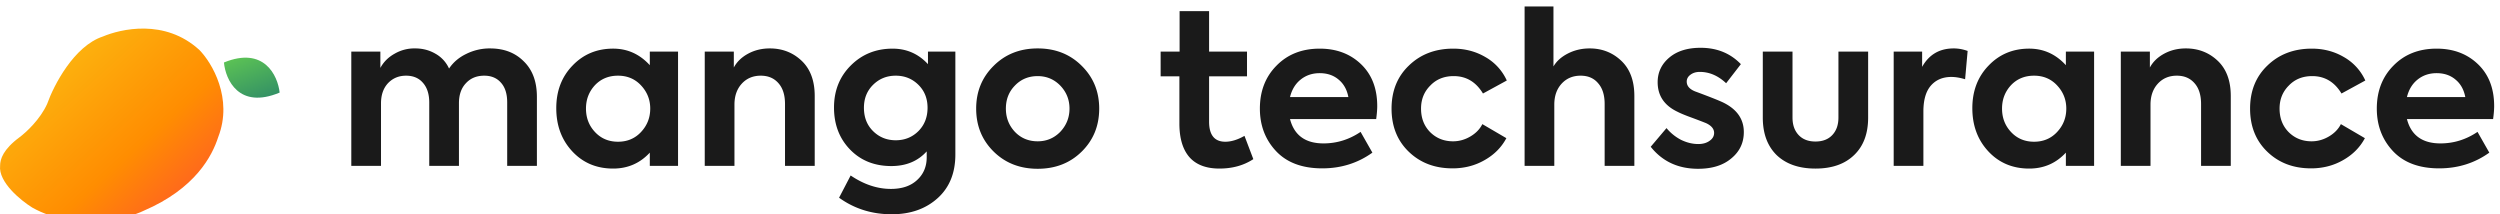 <svg width="350" height="30" fill="none" xmlns="http://www.w3.org/2000/svg"><path d="M68.618 6.78c1.927 0 3.49.596 4.69 1.79 1.239 1.194 1.858 2.857 1.858 4.99v9.658h-4.159v-8.895c0-1.193-.294-2.113-.884-2.759-.57-.646-1.347-.969-2.33-.969-1.062 0-1.918.353-2.566 1.057-.65.685-.974 1.615-.974 2.789v8.777h-4.158v-8.865c0-1.174-.295-2.094-.885-2.76-.57-.665-1.357-.998-2.36-.998-1.022 0-1.868.353-2.536 1.057-.649.705-.974 1.644-.974 2.818v8.748h-4.158V7.22h4.07v2.29c.452-.842 1.12-1.508 2.006-1.997a5.485 5.485 0 0 1 2.89-.734c1.022 0 1.956.245 2.802.734a4.49 4.49 0 0 1 1.917 2.084c.59-.88 1.396-1.565 2.419-2.055a7.376 7.376 0 0 1 3.332-.763zM90.973 9.128V7.22h3.953v15.998h-3.953v-1.85c-1.376 1.488-3.087 2.232-5.132 2.232-2.32 0-4.227-.803-5.721-2.407-1.495-1.605-2.242-3.62-2.242-6.048 0-2.407.757-4.393 2.271-5.959 1.514-1.585 3.412-2.377 5.692-2.377 2.006 0 3.717.773 5.132 2.319zm.06 6.076c0-1.252-.433-2.338-1.298-3.258-.846-.9-1.917-1.35-3.215-1.35-1.318 0-2.399.45-3.245 1.35-.825.9-1.238 1.986-1.238 3.258 0 1.292.422 2.388 1.268 3.288.845.9 1.917 1.35 3.215 1.35 1.298 0 2.37-.45 3.215-1.35.865-.92 1.297-2.016 1.297-3.288zM102.824 23.218h-4.16V7.22h4.071v2.23c.433-.802 1.101-1.448 2.006-1.937.904-.49 1.917-.734 3.038-.734 1.749 0 3.234.578 4.453 1.732 1.219 1.155 1.829 2.799 1.829 4.932v9.775h-4.159v-8.66c0-1.252-.305-2.22-.914-2.906-.61-.704-1.436-1.057-2.478-1.057-1.101 0-1.995.382-2.684 1.145-.668.744-1.002 1.713-1.002 2.906v8.572zM129.916 8.98V7.22h3.834v14.413c0 2.583-.826 4.618-2.477 6.106-1.672 1.507-3.815 2.26-6.43 2.26-2.772 0-5.23-.773-7.373-2.319l1.622-3.112c1.848 1.253 3.726 1.88 5.633 1.88 1.553 0 2.773-.412 3.657-1.234.905-.822 1.357-1.888 1.357-3.2v-.821c-1.239 1.37-2.89 2.054-4.955 2.054-2.359 0-4.286-.773-5.781-2.319-1.494-1.546-2.241-3.503-2.241-5.87 0-2.369.786-4.335 2.359-5.901 1.573-1.566 3.52-2.348 5.84-2.348 1.966 0 3.618.724 4.955 2.172zm-8.966 6.107c0 1.33.423 2.417 1.268 3.258.865.861 1.927 1.292 3.185 1.292 1.259 0 2.321-.43 3.186-1.292.845-.86 1.268-1.947 1.268-3.258 0-1.292-.423-2.358-1.268-3.2-.865-.861-1.927-1.292-3.186-1.292-1.258 0-2.32.43-3.185 1.292-.845.841-1.268 1.908-1.268 3.2zM136.664 15.204c0-2.368.807-4.354 2.419-5.959 1.632-1.644 3.696-2.466 6.194-2.466 2.497 0 4.561.822 6.193 2.466 1.613 1.605 2.419 3.591 2.419 5.96 0 2.387-.806 4.383-2.419 5.988-1.632 1.624-3.696 2.436-6.193 2.436-2.498 0-4.562-.812-6.194-2.436-1.612-1.605-2.419-3.601-2.419-5.989zm5.427 3.259c.846.88 1.908 1.32 3.186 1.32 1.238 0 2.29-.44 3.155-1.32.866-.92 1.298-2.006 1.298-3.259 0-1.252-.432-2.329-1.298-3.229-.865-.88-1.917-1.32-3.155-1.32-1.278 0-2.34.44-3.186 1.32-.845.861-1.268 1.938-1.268 3.23 0 1.271.423 2.357 1.268 3.258zM174.227 19.02l1.239 3.259c-1.337.88-2.92 1.32-4.749 1.32-1.848 0-3.244-.528-4.188-1.584-.943-1.077-1.415-2.652-1.415-4.727v-6.604h-2.625V7.22h2.654V1.554h4.129V7.22h5.309v3.464h-5.309v6.34c0 1.879.757 2.818 2.271 2.818.826 0 1.721-.274 2.684-.822zM192.812 14.852c0 .49-.049 1.096-.147 1.82h-12.063c.589 2.27 2.153 3.405 4.689 3.405 1.868 0 3.598-.538 5.191-1.614l1.652 2.906c-2.045 1.468-4.385 2.201-7.02 2.201-2.812 0-4.974-.812-6.488-2.436-1.495-1.605-2.242-3.582-2.242-5.93 0-2.446.777-4.452 2.33-6.018 1.553-1.585 3.569-2.377 6.046-2.377 2.34 0 4.267.724 5.781 2.172 1.514 1.448 2.271 3.405 2.271 5.87zm-8.052-4.609c-1.042 0-1.937.303-2.684.91-.727.587-1.219 1.4-1.474 2.437h8.169c-.196-1.038-.648-1.85-1.356-2.437-.708-.607-1.593-.91-2.655-.91zM203.341 23.57c-2.478 0-4.523-.782-6.135-2.348-1.593-1.546-2.389-3.552-2.389-6.018 0-2.466.806-4.472 2.419-6.018 1.632-1.585 3.706-2.377 6.223-2.377 1.651 0 3.146.391 4.483 1.174a7.18 7.18 0 0 1 3.008 3.288l-3.333 1.82c-.983-1.625-2.349-2.437-4.099-2.437-1.337 0-2.429.44-3.274 1.321-.865.861-1.298 1.938-1.298 3.23 0 1.33.423 2.426 1.268 3.287.866.861 1.937 1.291 3.215 1.291.846 0 1.652-.225 2.419-.675.767-.45 1.327-1.027 1.681-1.732l3.362 1.967c-.688 1.292-1.71 2.32-3.067 3.082-1.337.764-2.832 1.145-4.483 1.145zM217.602 23.218h-4.158V.908h4.04v8.396c.433-.744 1.111-1.35 2.035-1.82.924-.47 1.937-.705 3.038-.705 1.731 0 3.205.578 4.424 1.732 1.219 1.155 1.829 2.799 1.829 4.932v9.775h-4.159v-8.66c0-1.252-.305-2.22-.914-2.906-.59-.704-1.406-1.057-2.448-1.057-1.101 0-1.996.382-2.684 1.145-.669.744-1.003 1.713-1.003 2.906v8.572zM237.735 23.63c-2.792 0-5.004-1.028-6.636-3.083l2.212-2.613a6.594 6.594 0 0 0 2.035 1.644c.806.392 1.612.587 2.418.587.63 0 1.151-.147 1.564-.44.432-.294.648-.666.648-1.116 0-.567-.383-1.027-1.15-1.38a90.865 90.865 0 0 0-1.917-.733c-.924-.333-1.612-.617-2.065-.851-1.848-.881-2.772-2.26-2.772-4.14 0-1.39.551-2.544 1.652-3.464 1.081-.9 2.536-1.35 4.365-1.35 2.281 0 4.158.763 5.633 2.29l-2.064 2.671c-1.121-1.057-2.35-1.585-3.687-1.585-.531 0-.974.137-1.327.411-.335.254-.502.568-.502.94 0 .665.472 1.154 1.416 1.467 2.104.783 3.392 1.302 3.864 1.556 1.809.94 2.713 2.29 2.713 4.05 0 1.508-.59 2.74-1.77 3.7-1.14.959-2.684 1.438-4.63 1.438zM259.563 21.721c-1.298 1.253-3.097 1.879-5.397 1.879-2.301 0-4.11-.627-5.427-1.879-1.298-1.272-1.947-3.024-1.947-5.255V7.22h4.159v9.246c0 1.018.285 1.83.855 2.437.57.607 1.357.91 2.36.91s1.789-.303 2.359-.91c.57-.607.856-1.419.856-2.437V7.22h4.158v9.246c0 2.251-.658 4.002-1.976 5.255zM269.274 23.218h-4.158V7.22h3.981v2.142c.964-1.722 2.438-2.583 4.424-2.583.649 0 1.298.118 1.947.352l-.354 3.963c-.708-.215-1.347-.322-1.917-.322-1.219 0-2.183.41-2.89 1.232-.689.803-1.033 2.006-1.033 3.611v7.603zM289.222 9.128V7.22h3.952v15.998h-3.952v-1.85c-1.376 1.488-3.087 2.232-5.132 2.232-2.32 0-4.227-.803-5.722-2.407-1.494-1.605-2.241-3.62-2.241-6.048 0-2.407.757-4.393 2.271-5.959 1.514-1.585 3.411-2.377 5.692-2.377 2.006 0 3.717.773 5.132 2.319zm.059 6.076c0-1.252-.432-2.338-1.297-3.258-.846-.9-1.918-1.35-3.215-1.35-1.318 0-2.399.45-3.245 1.35-.825.9-1.238 1.986-1.238 3.258 0 1.292.422 2.388 1.268 3.288.845.9 1.917 1.35 3.215 1.35 1.297 0 2.369-.45 3.215-1.35.865-.92 1.297-2.016 1.297-3.288zM301.072 23.218h-4.158V7.22h4.07v2.23c.432-.802 1.101-1.448 2.006-1.937.904-.49 1.917-.734 3.037-.734 1.75 0 3.235.578 4.454 1.732 1.219 1.155 1.829 2.799 1.829 4.932v9.775h-4.159v-8.66c0-1.252-.305-2.22-.914-2.906-.61-.704-1.436-1.057-2.478-1.057-1.101 0-1.996.382-2.684 1.145-.668.744-1.003 1.713-1.003 2.906v8.572zM323.534 23.57c-2.477 0-4.522-.782-6.134-2.348-1.593-1.546-2.389-3.552-2.389-6.018 0-2.466.806-4.472 2.418-6.018 1.632-1.585 3.707-2.377 6.223-2.377 1.652 0 3.146.391 4.483 1.174a7.183 7.183 0 0 1 3.009 3.288l-3.333 1.82c-.983-1.625-2.35-2.437-4.1-2.437-1.337 0-2.428.44-3.274 1.321-.865.861-1.297 1.938-1.297 3.23 0 1.33.422 2.426 1.268 3.287.865.861 1.937 1.291 3.215 1.291.845 0 1.652-.225 2.418-.675.767-.45 1.328-1.027 1.682-1.732l3.362 1.967c-.688 1.292-1.711 2.32-3.068 3.082-1.337.764-2.831 1.145-4.483 1.145zM349.182 14.852c0 .49-.049 1.096-.148 1.82h-12.063c.59 2.27 2.153 3.405 4.69 3.405 1.868 0 3.598-.538 5.191-1.614l1.652 2.906c-2.045 1.468-4.385 2.201-7.02 2.201-2.812 0-4.975-.812-6.489-2.436-1.494-1.605-2.241-3.582-2.241-5.93 0-2.446.776-4.452 2.33-6.018 1.553-1.585 3.569-2.377 6.046-2.377 2.34 0 4.267.724 5.781 2.172 1.514 1.448 2.271 3.405 2.271 5.87zm-8.052-4.609c-1.042 0-1.937.303-2.684.91-.727.587-1.219 1.4-1.475 2.437h8.17c-.196-1.038-.649-1.85-1.357-2.437-.707-.607-1.592-.91-2.654-.91z" fill="#1A1A1A"/><g filter="url(#filter0_i)"><path d="M14.403 1.111c-4.041 1.33-6.882 6.838-7.798 9.425-.966 2.167-2.965 4.007-3.844 4.657C.42 16.923.016 18.297.016 19.185c-.264 2.306 2.892 4.878 4.503 5.876 5.974 3.37 13.399 1.552 15.596.444 7.248-3.105 9.591-7.688 10.434-10.312 2.108-5.411-.88-10.423-2.636-12.197-4.833-4.435-11.057-2.92-13.51-1.885z" fill="url(#paint0_linear)"/></g><g filter="url(#filter1_i)"><path d="M31.352 4.748c.22 2.402 2.087 6.608 7.798 4.213-.256-2.365-2.174-6.52-7.798-4.213z" fill="url(#paint1_linear)"/></g><defs><filter id="filter0_i" x="0" y="0" width="31.274" height="31" filterUnits="userSpaceOnUse" color-interpolation-filters="sRGB"><feFlood flood-opacity="0" result="BackgroundImageFix"/><feBlend in="SourceGraphic" in2="BackgroundImageFix" result="shape"/><feColorMatrix in="SourceAlpha" values="0 0 0 0 0 0 0 0 0 0 0 0 0 0 0 0 0 0 127 0" result="hardAlpha"/><feOffset dy="4"/><feGaussianBlur stdDeviation="10"/><feComposite in2="hardAlpha" operator="arithmetic" k2="-1" k3="1"/><feColorMatrix values="0 0 0 0 1 0 0 0 0 1 0 0 0 0 1 0 0 0 0.5 0"/><feBlend in2="shape" result="effect1_innerShadow"/></filter><filter id="filter1_i" x="31.352" y="4.073" width="7.798" height="9.602" filterUnits="userSpaceOnUse" color-interpolation-filters="sRGB"><feFlood flood-opacity="0" result="BackgroundImageFix"/><feBlend in="SourceGraphic" in2="BackgroundImageFix" result="shape"/><feColorMatrix in="SourceAlpha" values="0 0 0 0 0 0 0 0 0 0 0 0 0 0 0 0 0 0 127 0" result="hardAlpha"/><feOffset dy="4"/><feGaussianBlur stdDeviation="10"/><feComposite in2="hardAlpha" operator="arithmetic" k2="-1" k3="1"/><feColorMatrix values="0 0 0 0 1 0 0 0 0 1 0 0 0 0 1 0 0 0 0.45 0"/><feBlend in2="shape" result="effect1_innerShadow"/></filter><linearGradient id="paint0_linear" x1="4.933" y1="0" x2="29.289" y2="26.803" gradientUnits="userSpaceOnUse"><stop stop-color="#FCBF13"/><stop offset=".604" stop-color="#FF8D01"/><stop offset="1" stop-color="#FF522D"/></linearGradient><linearGradient id="paint1_linear" x1="32.168" y1="4.002" x2="35.316" y2="12.396" gradientUnits="userSpaceOnUse"><stop stop-color="#5DC454"/><stop offset="1" stop-color="#298469"/></linearGradient></defs></svg>